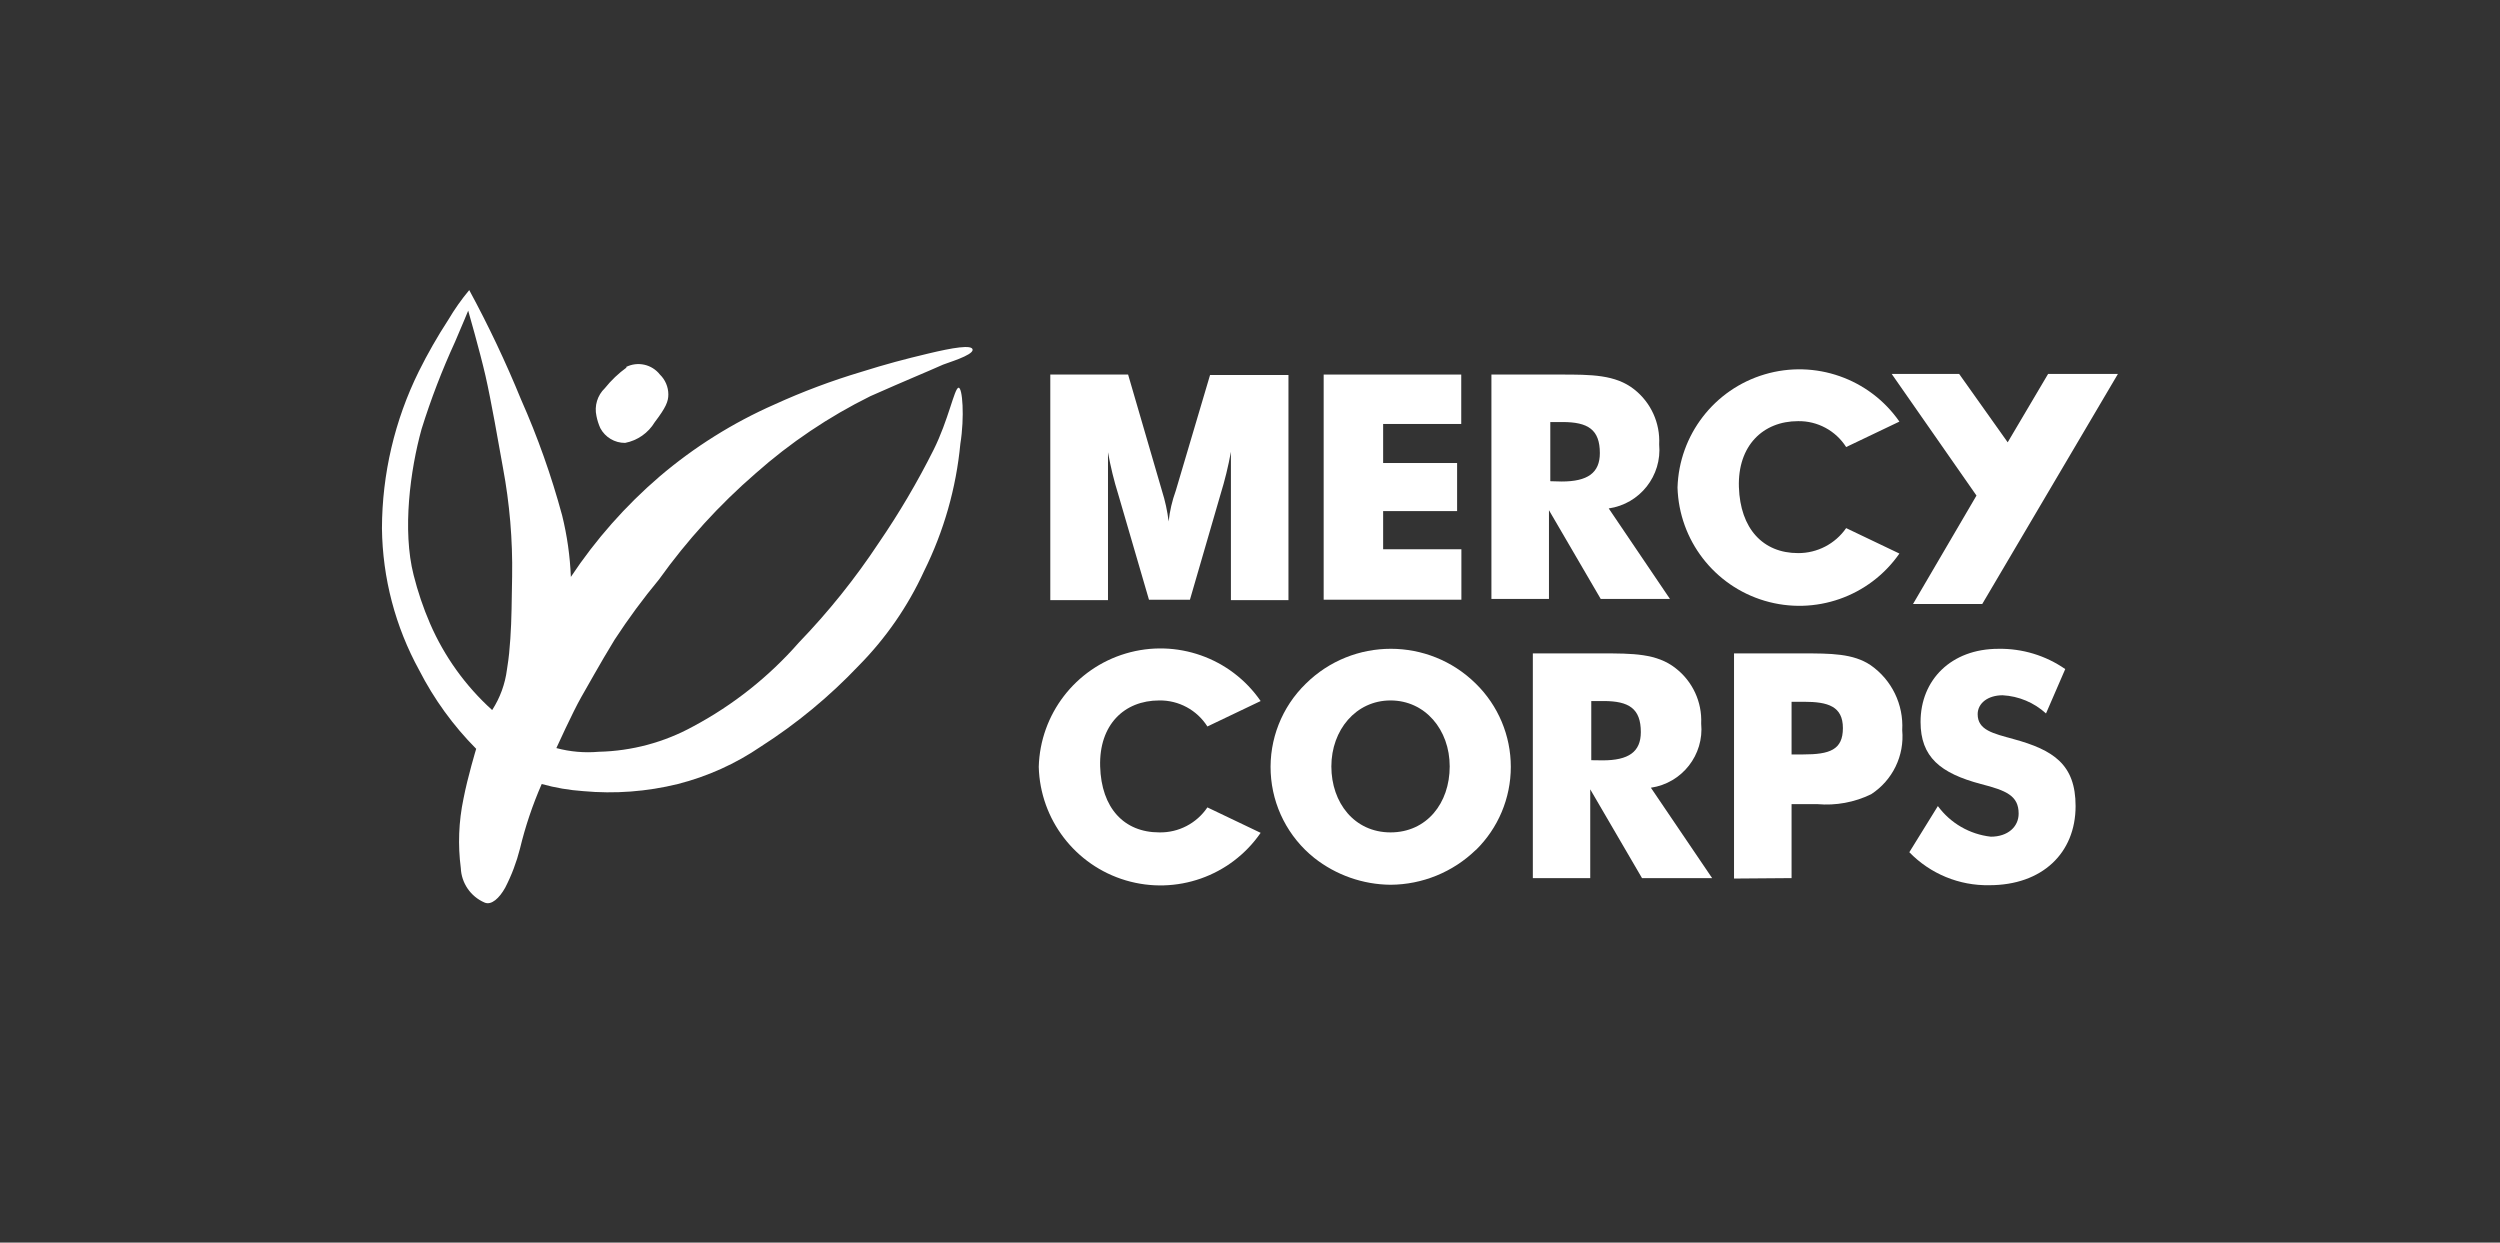 <?xml version="1.0" encoding="UTF-8"?>
<svg width="169px" height="84px" viewBox="0 0 169 84" version="1.1" xmlns="http://www.w3.org/2000/svg" xmlns:xlink="http://www.w3.org/1999/xlink">
    <rect x="0" y="0" width="169" height="84" fill="#333333" stroke="none"/>
    <!-- Generator: Sketch 51.2 (57519) - http://www.bohemiancoding.com/sketch -->
    <title>mc_logo_bounded</title>
    <desc>Created with Sketch.</desc>
    <defs></defs>
    <g id="Page-1" stroke="none" stroke-width="1" fill="none" fill-rule="evenodd">
        <g id="mc_logo_bounded" fill-rule="nonzero">
            <rect id="Rectangle-path" fill="#C8202F" opacity="0" x="0" y="0" width="169" height="83.89"></rect>
            <path d="M38,34.84 C38.337,36.203 38.535,37.597 38.59,39 C40.268,36.472 42.287,34.187 44.59,32.21 C46.93,30.218 49.547,28.577 52.36,27.34 C54.261,26.473 56.219,25.738 58.22,25.14 C59.94,24.6 61.12,24.29 62.75,23.9 C64.38,23.51 65.75,23.27 65.75,23.65 C65.75,24.03 64,24.54 63.75,24.65 C62.54,25.19 61.39,25.65 58.84,26.78 C56.033,28.167 53.423,29.923 51.08,32 C48.628,34.124 46.436,36.531 44.55,39.17 C43.473,40.469 42.472,41.827 41.55,43.24 C40.55,44.87 39.61,46.59 39.29,47.13 C38.72,48.13 37.61,50.57 37.61,50.57 C38.541,50.82 39.509,50.904 40.47,50.82 C42.711,50.771 44.907,50.181 46.87,49.1 C49.568,47.659 51.984,45.741 54,43.44 C56.006,41.36 57.817,39.101 59.41,36.69 C60.784,34.683 62.02,32.585 63.11,30.41 C64.11,28.41 64.51,26.27 64.79,26.21 C65.07,26.15 65.21,28.21 64.92,30 C64.636,32.992 63.806,35.907 62.47,38.6 C61.383,40.976 59.887,43.142 58.05,45 C56.073,47.085 53.85,48.922 51.43,50.47 C49.722,51.635 47.824,52.491 45.82,53 C43.728,53.515 41.565,53.678 39.42,53.48 C38.473,53.414 37.535,53.254 36.62,53 C36.002,54.41 35.51,55.873 35.15,57.37 C34.918,58.285 34.583,59.171 34.15,60.01 C33.76,60.71 33.22,61.22 32.75,61.01 C31.814,60.604 31.192,59.699 31.15,58.68 C30.947,57.121 31.008,55.539 31.33,54 C31.62,52.5 32.19,50.62 32.19,50.62 C30.641,49.059 29.342,47.268 28.34,45.31 C26.724,42.369 25.859,39.075 25.82,35.72 C25.829,32.04 26.681,28.41 28.31,25.11 C28.908,23.905 29.576,22.737 30.31,21.61 C30.726,20.907 31.197,20.238 31.72,19.61 C33.02,22.008 34.188,24.475 35.22,27 C36.346,29.538 37.275,32.159 38,34.84 Z M42.36,24.84 C41.81,25.239 41.316,25.71 40.89,26.24 C40.384,26.724 40.168,27.437 40.32,28.12 C40.375,28.402 40.462,28.678 40.58,28.94 C40.909,29.561 41.557,29.947 42.26,29.94 C43.095,29.778 43.822,29.269 44.26,28.54 C45.02,27.54 45.18,27.14 45.18,26.66 C45.178,26.155 44.972,25.672 44.61,25.32 C44.066,24.626 43.107,24.412 42.32,24.81 L42.36,24.84 Z M31.65,21 C31.65,21 31.24,22 30.76,23.11 C29.882,25.023 29.127,26.99 28.5,29 C27.73,31.77 27.19,35.85 27.96,38.87 C28.241,39.992 28.612,41.089 29.07,42.15 C30.036,44.378 31.468,46.372 33.27,48 C33.804,47.173 34.146,46.237 34.27,45.26 C34.43,44.26 34.43,43.99 34.5,43.16 C34.59,41.89 34.59,40.52 34.62,38.96 C34.66,36.499 34.452,34.04 34,31.62 C33.71,30 33.2,27.07 32.82,25.41 C32.44,23.75 31.65,21 31.65,21 Z" id="Shape" fill="#FFFFFF"></path>
            <path d="M99.77,57.45 C98.223,58.952 96.156,59.798 94,59.81 C92.13,59.793 90.319,59.156 88.85,58 C87.085,56.593 86.011,54.495 85.9,52.241 C85.789,49.987 86.652,47.794 88.27,46.22 C91.457,43.071 96.583,43.071 99.77,46.22 C101.28,47.7 102.131,49.726 102.131,51.84 C102.131,53.954 101.28,55.98 99.77,57.46 L99.77,57.45 Z M98,51.81 C98,49.33 96.34,47.35 94,47.35 C91.66,47.35 90,49.35 90,51.81 C90,54.27 91.56,56.27 94,56.27 C96.44,56.27 98,54.3 98,51.81 Z" id="Shape" fill="#FFFFFF"></path>
            <path d="M103.69,44.17 L108.27,44.17 C110.38,44.17 112,44.17 113.27,45.17 C114.421,46.061 115.067,47.456 115,48.91 C115.204,51.031 113.709,52.94 111.6,53.25 L115.74,59.36 L111,59.36 L107.5,53.36 L107.5,59.36 L103.62,59.36 L103.62,44.17 L103.69,44.17 Z M108.34,51.4 C110.09,51.4 110.92,50.83 110.92,49.49 C110.92,47.9 110.12,47.39 108.4,47.39 L107.57,47.39 L107.57,51.39 L108.34,51.4 Z" id="Shape" fill="#FFFFFF"></path>
            <path d="M117.22,59.39 L117.22,44.17 L121.84,44.17 C123.75,44.17 125.28,44.17 126.46,44.97 C127.884,45.964 128.691,47.626 128.59,49.36 C128.749,51.081 127.941,52.749 126.49,53.69 C125.363,54.239 124.108,54.47 122.86,54.36 L121.11,54.36 L121.11,59.36 L117.22,59.39 Z M121.9,51 C123.69,51 124.58,50.69 124.58,49.22 C124.58,47.75 123.58,47.44 121.94,47.44 L121.11,47.44 L121.11,51 L121.9,51 Z" id="Shape" fill="#FFFFFF"></path>
            <path d="M134.58,56.56 C135.73,56.56 136.46,55.89 136.46,55 C136.46,53.79 135.63,53.44 133.91,53 C131.17,52.27 129.83,51.18 129.83,48.8 C129.83,45.96 131.9,43.86 135.09,43.86 C136.703,43.831 138.285,44.31 139.61,45.23 L138.31,48.23 C137.505,47.494 136.469,47.059 135.38,47 C134.38,47 133.69,47.54 133.69,48.28 C133.69,49.36 134.74,49.58 136.11,49.96 C138.82,50.7 140.31,51.68 140.31,54.49 C140.31,57.67 138.05,59.84 134.48,59.84 C132.446,59.879 130.486,59.071 129.07,57.61 L131,54.49 C131.852,55.65 133.15,56.4 134.58,56.56 Z" id="Shape" fill="#FFFFFF"></path>
            <path d="M78.37,56.27 C75.98,56.27 74.45,54.62 74.37,51.81 C74.29,49 75.99,47.35 78.37,47.35 C79.685,47.333 80.916,47.999 81.62,49.11 L85.22,47.39 C83.197,44.46 79.52,43.162 76.106,44.175 C72.693,45.188 70.317,48.281 70.22,51.84 C70.313,55.401 72.687,58.498 76.102,59.513 C79.516,60.528 83.196,59.232 85.22,56.3 L81.62,54.58 C80.894,55.658 79.67,56.295 78.37,56.27 Z" id="Shape" fill="#FFFFFF"></path>
            <path d="M83.21,40.54 L83.21,30.54 C83.035,31.51 82.801,32.468 82.51,33.41 L80.44,40.54 L77.67,40.54 L75.6,33.44 C75.305,32.499 75.072,31.541 74.9,30.57 L74.9,40.57 L71,40.57 L71,25.32 L76.26,25.32 L78.55,33.18 C78.764,33.855 78.914,34.548 79,35.25 C79.076,34.543 79.237,33.848 79.48,33.18 L81.8,25.35 L87.1,25.35 L87.1,40.57 L83.21,40.57 L83.21,40.54 Z" id="Shape" fill="#FFFFFF"></path>
            <polygon id="Shape" fill="#FFFFFF" points="89.45 25.32 98.78 25.32 98.78 28.66 93.5 28.66 93.5 31.3 98.5 31.3 98.5 34.55 93.5 34.55 93.5 37.13 98.79 37.13 98.79 40.54 89.48 40.54 89.48 25.32"></polygon>
            <path d="M100.89,25.32 L105.47,25.32 C107.57,25.32 109.2,25.32 110.47,26.32 C111.604,27.212 112.235,28.599 112.16,30.04 C112.358,32.161 110.858,34.065 108.75,34.37 L112.89,40.49 L108.21,40.49 L104.71,34.49 L104.71,40.49 L100.82,40.49 L100.82,25.32 L100.89,25.32 Z M105.57,32.55 C107.32,32.55 108.15,31.97 108.15,30.63 C108.15,29.04 107.35,28.53 105.63,28.53 L104.8,28.53 L104.8,32.53 L105.57,32.55 Z" id="Shape" fill="#FFFFFF"></path>
            <path d="M121.55,37.39 C119.17,37.39 117.64,35.73 117.55,32.93 C117.46,30.13 119.18,28.47 121.55,28.47 C122.864,28.449 124.094,29.111 124.8,30.22 L128.4,28.5 C126.369,25.582 122.696,24.295 119.288,25.308 C115.88,26.321 113.506,29.406 113.4,32.96 C113.506,36.514 115.88,39.599 119.288,40.612 C122.696,41.625 126.369,40.338 128.4,37.42 L124.8,35.7 C124.061,36.765 122.846,37.397 121.55,37.39 Z" id="Shape" fill="#FFFFFF"></path>
            <polygon id="Shape" fill="#FFFFFF" points="129.32 40.83 134 40.83 143.17 25.28 138.45 25.28 135.72 29.9 132.44 25.28 127.88 25.28 133.61 33.5"></polygon>
        </g>
    </g>
</svg>
